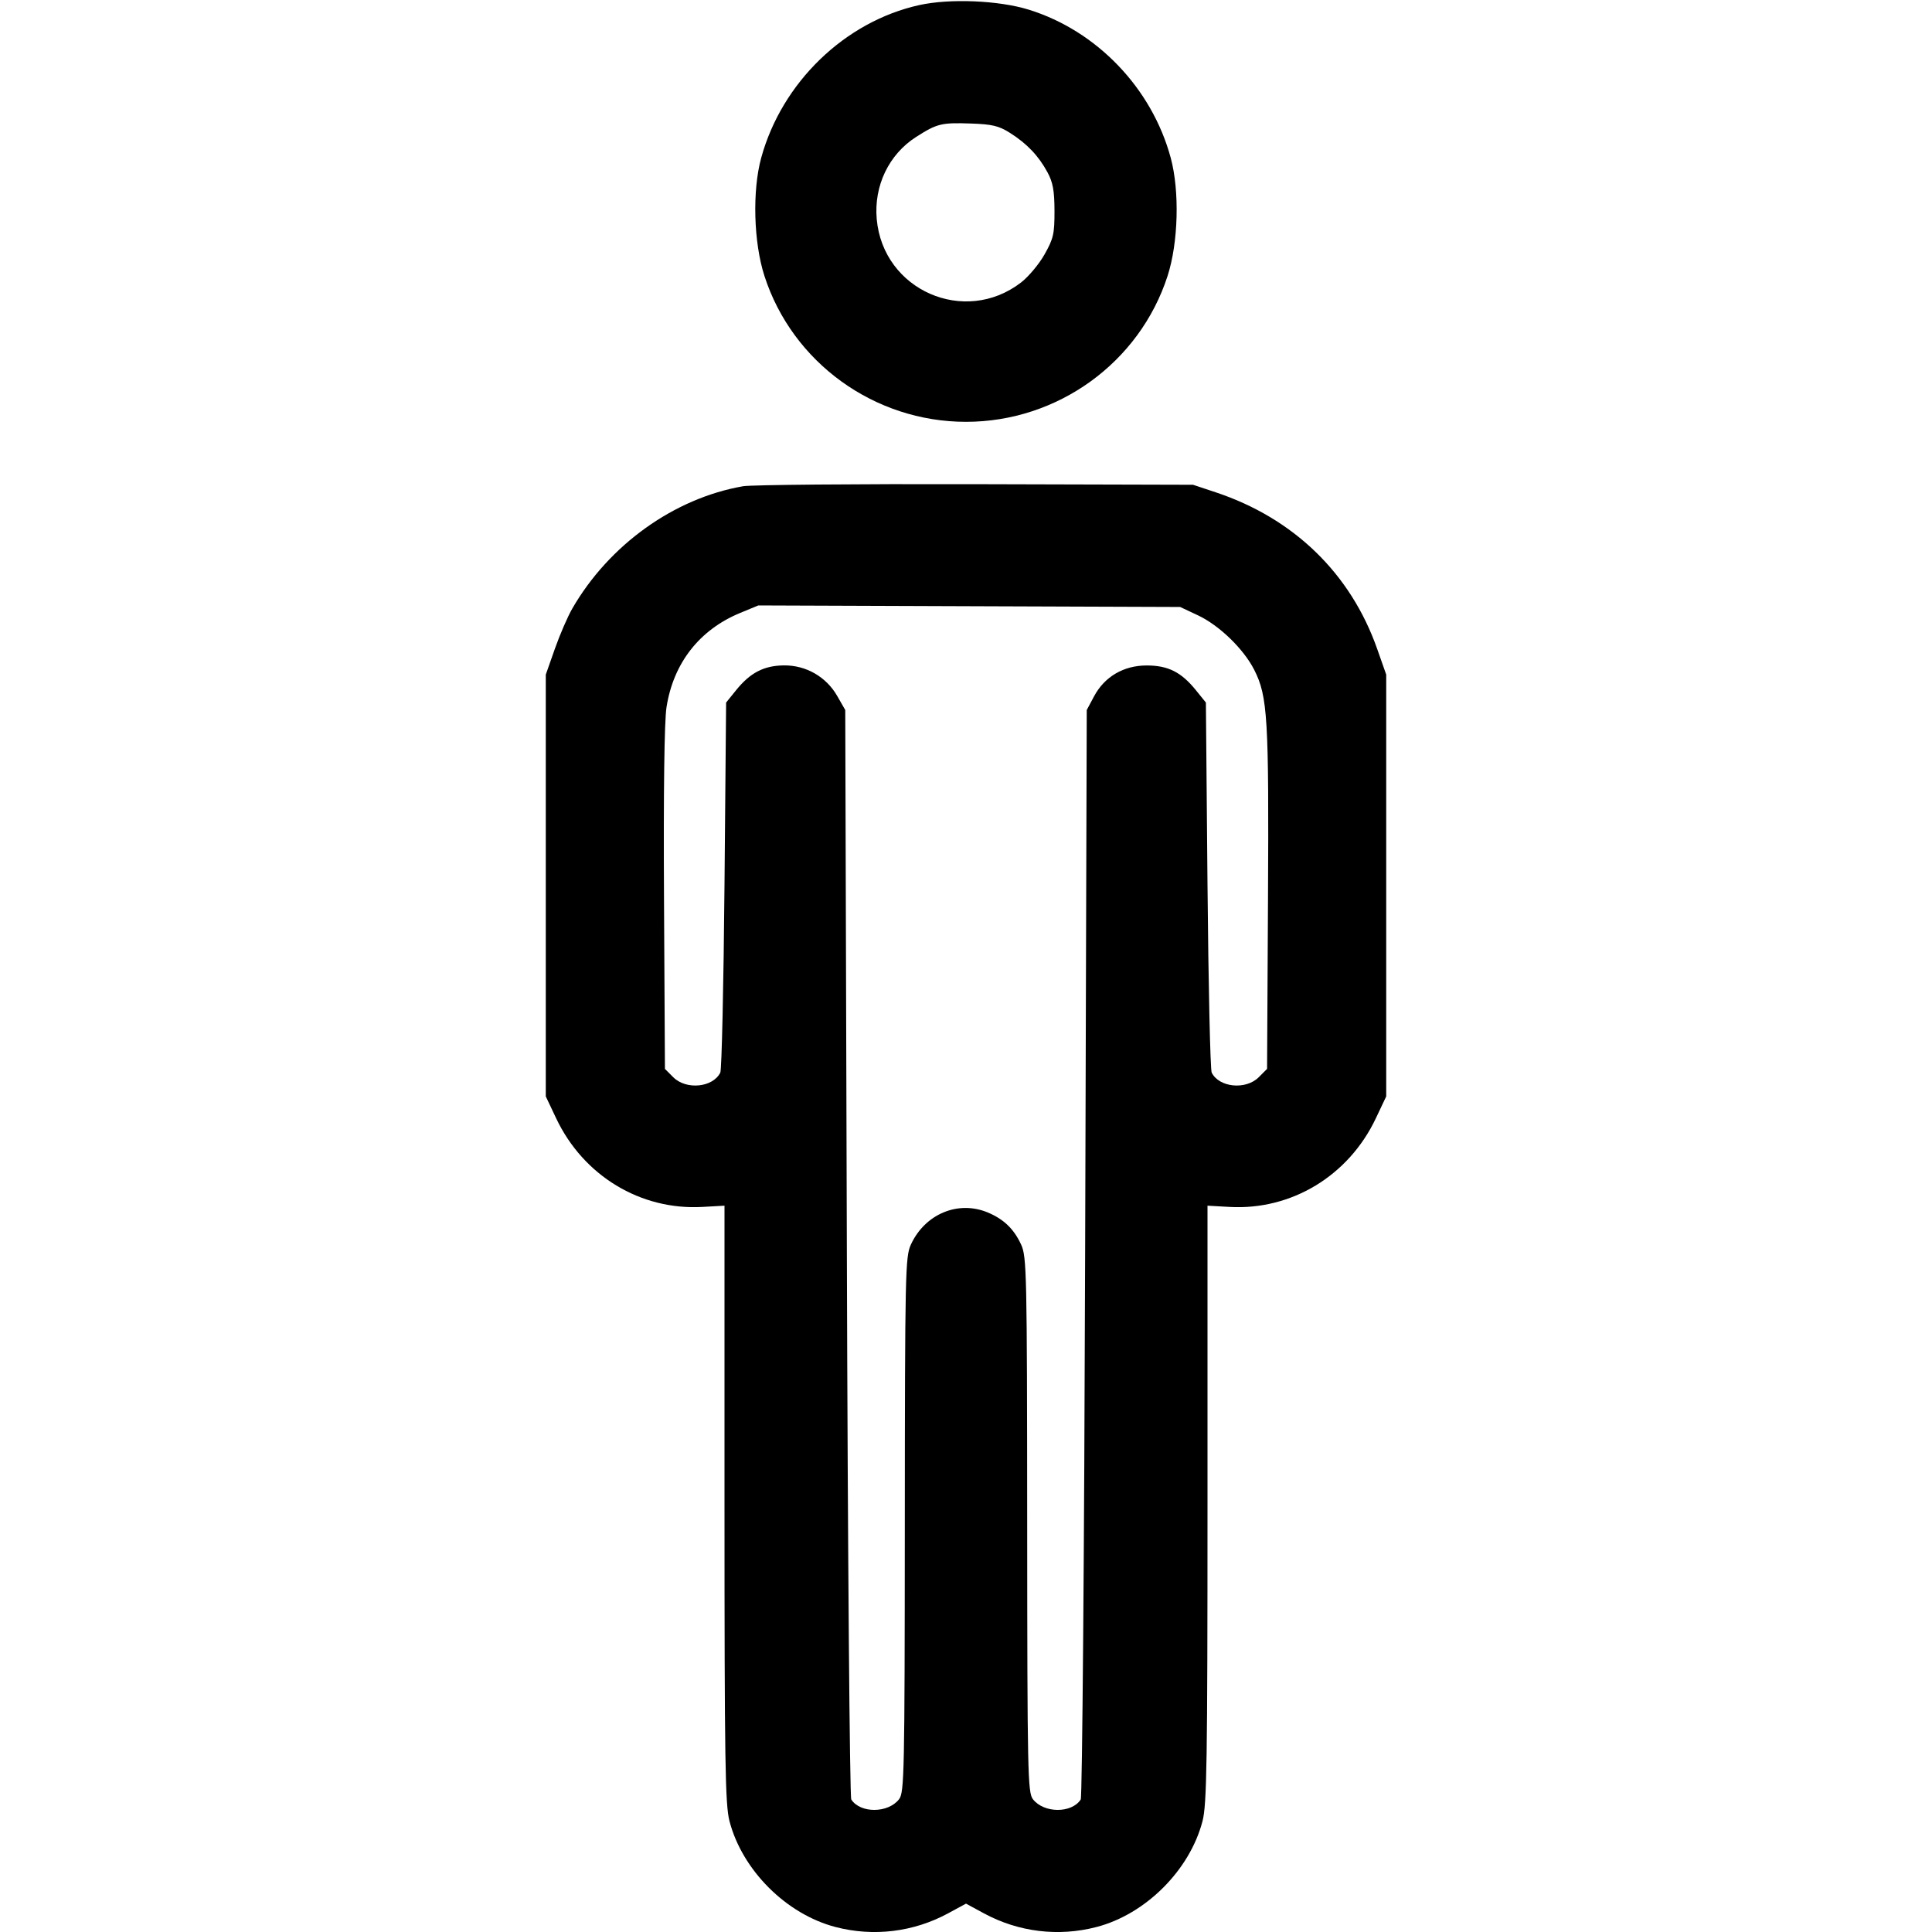 <svg xmlns="http://www.w3.org/2000/svg" width="512" height="512" viewBox="0 0 512 512"><path d="M243.627 1.345 C 223.914 5.698,207.206 21.842,201.726 41.828 C 199.335 50.552,199.712 64.247,202.588 73.143 C 210.010 96.094,231.700 111.787,256.000 111.787 C 280.299 111.787,301.979 96.102,309.415 73.143 C 312.271 64.325,312.638 50.642,310.253 41.828 C 305.265 23.385,290.681 8.161,272.640 2.563 C 264.708 0.102,251.724 -0.443,243.627 1.345 M267.674 35.230 C 272.175 38.085,275.234 41.301,277.590 45.653 C 279.040 48.334,279.440 50.533,279.452 55.893 C 279.465 61.966,279.174 63.238,276.819 67.413 C 275.363 69.995,272.554 73.351,270.576 74.873 C 255.609 86.384,234.034 76.913,232.344 58.088 C 231.549 49.235,235.558 40.889,242.830 36.259 C 248.348 32.744,249.490 32.466,257.280 32.733 C 262.956 32.928,264.708 33.349,267.674 35.230 M196.918 128.859 C 178.655 132.034,161.408 144.389,151.661 161.280 C 150.442 163.392,148.364 168.192,147.042 171.947 L 144.640 178.773 144.640 234.667 L 144.640 290.560 147.393 296.373 C 154.604 311.598,169.760 320.774,186.162 319.847 L 192.000 319.518 192.000 398.513 C 192.000 466.927,192.176 478.189,193.316 482.594 C 196.682 495.599,208.366 507.280,221.406 510.676 C 231.496 513.303,242.092 512.017,251.259 507.052 L 256.000 504.484 260.741 507.052 C 269.908 512.017,280.504 513.303,290.594 510.676 C 303.634 507.280,315.318 495.599,318.684 482.594 C 319.824 478.189,320.000 466.927,320.000 398.513 L 320.000 319.518 325.838 319.847 C 342.240 320.774,357.396 311.598,364.607 296.373 L 367.360 290.560 367.360 234.667 L 367.360 178.773 364.958 171.947 C 357.923 151.956,342.820 137.322,322.133 130.451 L 316.160 128.467 258.560 128.312 C 226.880 128.227,199.141 128.473,196.918 128.859 M317.442 163.056 C 323.119 165.719,329.575 171.972,332.396 177.538 C 335.945 184.542,336.291 190.326,336.031 238.275 L 335.787 283.269 333.581 285.474 C 330.150 288.904,323.087 288.212,321.112 284.253 C 320.735 283.498,320.235 261.123,320.000 234.532 L 319.573 186.183 316.923 182.905 C 313.047 178.111,309.552 176.356,303.886 176.356 C 297.777 176.356,292.723 179.318,289.938 184.533 L 288.000 188.160 287.573 331.947 C 287.338 411.192,286.813 476.250,286.404 476.884 C 284.007 480.601,276.617 480.551,273.729 476.799 C 272.356 475.016,272.249 469.876,272.214 404.053 C 272.178 337.041,272.091 333.043,270.600 329.813 C 268.694 325.682,265.992 323.083,261.776 321.321 C 253.927 318.041,245.143 321.703,241.400 329.813 C 239.909 333.043,239.822 337.041,239.786 404.053 C 239.751 469.876,239.644 475.016,238.271 476.799 C 235.383 480.551,227.993 480.601,225.596 476.884 C 225.187 476.250,224.662 411.192,224.427 331.947 L 224.000 188.160 221.876 184.450 C 218.948 179.335,213.555 176.253,207.681 176.338 C 202.403 176.414,198.813 178.284,195.077 182.905 L 192.427 186.183 192.000 234.532 C 191.765 261.123,191.265 283.498,190.888 284.253 C 188.913 288.212,181.850 288.904,178.419 285.474 L 176.213 283.269 175.969 238.275 C 175.813 209.617,176.053 191.163,176.628 187.449 C 178.439 175.753,185.342 166.903,196.133 162.443 L 200.960 160.448 256.853 160.651 L 312.747 160.853 317.442 163.056 " stroke="none" fill-rule="evenodd" fill="black"></path></svg>